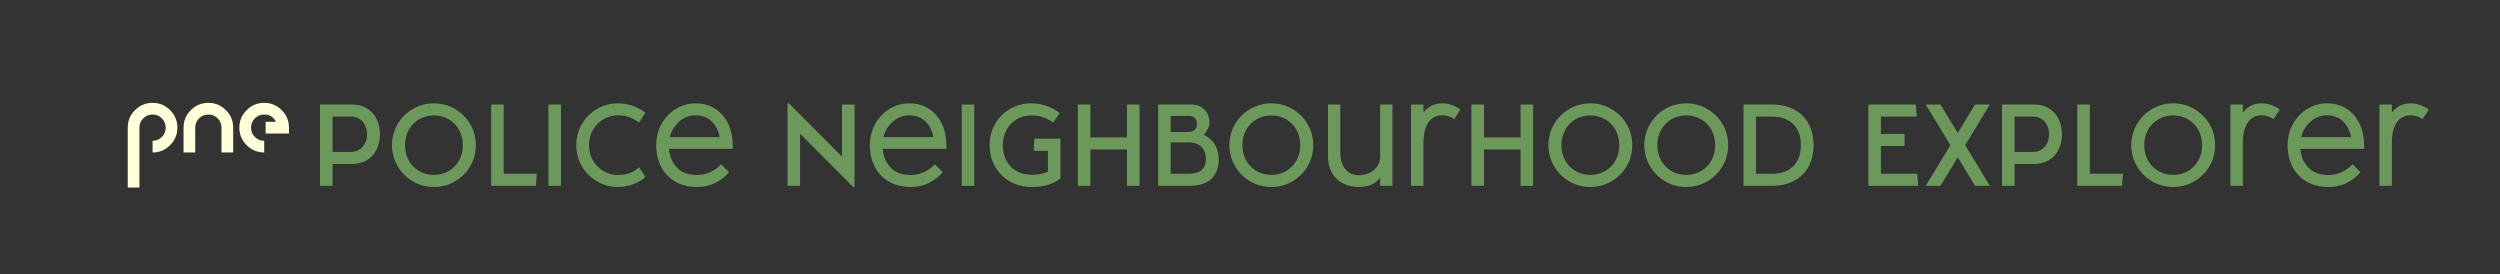 <svg xmlns="http://www.w3.org/2000/svg" viewBox="0 0 1550 170">
	<rect x="0" y="0" width="1550" height="170" fill="#333333" stroke="none"/>
	<path
	  fill="#ffffd9"
	  d="M23.34-14.1q0 3.06-2.18 5.28-2.21 2.18-5.27 2.18V0q5.84 0 9.95-4.15 4.15-4.11 4.15-9.95 0-5.87-4.15-9.98-4.11-4.15-9.95-4.15-5.87 0-9.98 4.15-4.15 4.11-4.15 9.98v34.03H8.4V-14.1q0-3.09 2.18-5.31 2.22-2.18 5.31-2.18 3.06 0 5.27 2.18 2.18 2.22 2.18 5.31zM40.15 0v-14.13q0-3.06 2.18-5.28 2.21-2.18 5.31-2.18 3.06 0 5.27 2.18 2.18 2.22 2.18 5.28V0h6.64v-14.13q0-5.84-4.14-9.95-4.12-4.15-9.95-4.15-5.87 0-9.99 4.15-4.15 4.11-4.15 9.95V0h6.65zm39.23-28.23q-5.87 0-9.98 4.15-4.15 4.11-4.15 9.95 0 5.62 3.87 9.7 3.86 4.08 9.42 4.39V0h.84v-6.64q-3.09 0-5.31-2.18-2.18-2.22-2.18-5.31 0-3.06 2.18-5.28 2.22-2.18 5.31-2.18 4.61 0 6.68 4.15h-5.87v6.65h13.29v-3.34q0-5.84-4.15-9.95-4.11-4.15-9.95-4.15z"
	  transform="translate(0 -150) translate(77.283 244.532) scale(1.09)"
	/>
	<path
	  fill="#6d985c"
	  d="M25.49-50.4q5.69 0 9.61 2.52t5.87 6.73q1.94 4.21 1.94 9.18t-1.94 9.18q-1.95 4.21-5.87 6.73t-9.61 2.52H13.54V0H5.76v-50.4h19.73zm-.22 29.38q2.59 0 4.79-1.34 2.2-1.33 3.53-3.81 1.33-2.49 1.33-5.8t-1.33-5.79q-1.33-2.49-3.53-3.82t-4.79-1.33H13.54v21.89h11.73zM76.39.72q-7.05 0-13.03-3.46-5.98-3.45-9.47-9.43-3.49-5.97-3.49-13.03t3.49-13.03q3.49-5.98 9.47-9.43 5.98-3.46 13.03-3.46 7.06 0 13.03 3.46 5.98 3.45 9.47 9.43 3.49 5.97 3.49 13.03t-3.49 13.03q-3.49 5.98-9.47 9.43Q83.45.72 76.39.72zm0-7.49q5.11 0 9.22-2.41 4.1-2.41 6.41-6.59 2.3-4.17 2.3-9.43t-2.3-9.43q-2.31-4.18-6.41-6.59-4.11-2.41-9.22-2.41t-9.21 2.41q-4.11 2.41-6.41 6.59-2.31 4.17-2.31 9.43t2.31 9.43q2.3 4.18 6.41 6.59 4.1 2.41 9.21 2.41zm43.27-.72h20.52l-.5 7.49h-27.79v-50.4h7.77v42.91zM147.38 0v-50.4h7.78V0h-7.78zm17.28-25.2q0-7.13 3.46-13.07t9.4-9.39q5.94-3.46 13.06-3.46 9 0 16.92 5.76l-3.96 6.12q-3.16-2.3-6.26-3.38t-6.7-1.08q-4.96 0-9.1 2.44-4.14 2.45-6.56 6.7-2.41 4.25-2.41 9.36t2.41 9.36q2.42 4.25 6.56 6.7 4.14 2.44 9.1 2.44 8.07 0 12.96-4.82l4.04 5.98q-3.24 2.95-7.71 4.6-4.46 1.66-9.29 1.66-7.12 0-13.06-3.46-5.94-3.45-9.4-9.39t-3.46-13.07zm96.99 0v2.3h-39.53q.65 7.2 5.04 11.7t12.46 4.5q4.46 0 8.35-1.87t6.48-4.82l4.97 4.97q-3.32 3.88-8.36 6.51T239.62.72q-8.07 0-13.79-3.42-5.73-3.42-8.68-9.29T214.2-25.2q0-7.13 3.28-13.07 3.27-5.94 8.89-9.39 5.61-3.46 12.31-3.46 6.98 0 12.2 3.42t8 9.32q2.77 5.91 2.77 13.18zm-22.97-18.5q-5.69 0-10.12 3.81-4.42 3.82-5.94 9.72h30.96q-1.15-6.12-5.04-9.83-3.88-3.7-9.86-3.7zm90.72-6.7h7.78V.72h-.87l-32.9-33.05V0h-7.78v-51.12h.87l32.9 33.05V-50.4zm64.73 25.2v2.3H354.6q.65 7.2 5.04 11.7t12.46 4.5q4.46 0 8.35-1.87t6.48-4.82l4.97 4.97q-3.32 3.88-8.36 6.51T372.1.72q-8.07 0-13.79-3.42-5.73-3.42-8.68-9.29t-2.95-13.21q0-7.13 3.28-13.07 3.27-5.94 8.89-9.39 5.61-3.46 12.31-3.46 6.98 0 12.2 3.42t8 9.32q2.77 5.91 2.77 13.18zm-22.97-18.5q-5.69 0-10.12 3.81-4.42 3.82-5.94 9.72h30.96q-1.15-6.12-5.04-9.83-3.88-3.7-9.86-3.7zM403.63 0v-50.4h7.78V0h-7.78zm61.2-29.23v24.69q-3.38 2.52-7.52 3.89T447.19.72q-7.77 0-13.75-3.46-5.98-3.45-9.25-9.36-3.28-5.9-3.28-13.1 0-7.13 3.35-13.07t9.29-9.39q5.94-3.46 13.43-3.46 9.5 0 17.42 6.05l-4.1 5.9q-5.69-4.46-13.32-4.46-4.97 0-9.08 2.3-4.1 2.31-6.44 6.52t-2.34 9.61q0 5.47 2.23 9.65 2.23 4.17 6.34 6.44 4.1 2.27 9.5 2.27t9.87-1.87v-12.96h-8.86l.5-7.56h16.13zm41.26-21.17h7.77V0h-7.77v-22.54h-22.68V0h-7.78v-50.4h7.78v20.38h22.68V-50.4zm47.66 18.79q4.39 2.02 6.81 6.01 2.41 4 2.41 9.18 0 7.2-4.11 11.7-4.1 4.5-13.89 4.72h-19.59v-50.4h20.45q4.11 0 6.66 1.76 2.56 1.77 3.64 4.25 1.08 2.49 1.08 4.93 0 2.38-1.01 4.25t-2.45 3.6zm-20.59-11.73v10h10.37q5.97 0 5.97-5.11 0-1.8-1.22-3.35-1.22-1.54-3.53-1.54h-11.59zm11.23 35.85q5.4 0 7.99-2.34 2.6-2.34 2.6-6.59 0-4.89-2.74-7.7t-7.99-2.81h-11.09v19.44h11.23zM595.58.72q-7.05 0-13.03-3.46-5.97-3.45-9.47-9.43-3.49-5.97-3.49-13.03t3.49-13.03q3.5-5.98 9.47-9.43 5.98-3.46 13.03-3.46 7.06 0 13.04 3.46 5.97 3.45 9.46 9.43 3.5 5.97 3.5 13.03t-3.5 13.03q-3.49 5.98-9.46 9.43Q602.64.72 595.58.72zm0-7.49q5.12 0 9.22-2.41t6.41-6.59q2.3-4.17 2.3-9.43t-2.3-9.43q-2.31-4.18-6.41-6.59t-9.22-2.41q-5.11 0-9.21 2.41-4.11 2.41-6.41 6.59-2.3 4.17-2.3 9.43t2.3 9.43q2.3 4.18 6.41 6.59 4.1 2.41 9.21 2.41zm67.47-43.63h7.63V0h-7.63v-5.04Q658.8.72 649.87.72q-5.83 0-10.19-2.38-4.35-2.37-6.66-6.66-2.3-4.28-2.3-10.04V-50.4h7.63v29.88q0 6.48 3.17 10.22 3.17 3.75 8.35 3.75 3.03 0 6.05-1.23Q658.94-9 661-11.7q2.05-2.7 2.05-6.8v-31.9zm38.52-.72q5.83 0 11.23 3.82l-3.82 5.9q-2.01-1.22-3.78-1.76-1.76-.54-3.7-.54-5.55 0-8.57 4.46-3.03 4.46-3.03 12.6V0h-7.7v-50.4h7.7v5.04q4.32-5.76 11.67-5.76zm48.53.72h7.77V0h-7.77v-22.54h-22.68V0h-7.78v-50.4h7.78v20.38h22.68V-50.4zM793.37.72q-7.06 0-13.03-3.46-5.98-3.45-9.47-9.43-3.49-5.97-3.49-13.03t3.49-13.03q3.49-5.98 9.47-9.43 5.97-3.46 13.03-3.46 7.05 0 13.03 3.46 5.98 3.45 9.47 9.43 3.49 5.97 3.49 13.03t-3.49 13.03q-3.49 5.98-9.47 9.43Q800.42.72 793.37.72zm0-7.49q5.11 0 9.21-2.41 4.11-2.41 6.41-6.59 2.31-4.17 2.31-9.43t-2.31-9.43q-2.3-4.18-6.41-6.59-4.1-2.41-9.21-2.41t-9.22 2.41q-4.1 2.41-6.41 6.59-2.3 4.17-2.3 9.43t2.3 9.43q2.31 4.18 6.41 6.59 4.11 2.41 9.22 2.41zM852.84.72q-7.06 0-13.03-3.46-5.98-3.45-9.47-9.43-3.49-5.97-3.49-13.03t3.49-13.03q3.49-5.98 9.47-9.43 5.97-3.46 13.03-3.46t13.03 3.46q5.98 3.45 9.47 9.43 3.49 5.97 3.49 13.03t-3.49 13.03q-3.49 5.98-9.47 9.43Q859.9.72 852.84.72zm0-7.49q5.11 0 9.22-2.41 4.1-2.41 6.4-6.59 2.31-4.17 2.31-9.43t-2.31-9.43q-2.3-4.18-6.4-6.59-4.11-2.41-9.22-2.41t-9.22 2.41q-4.1 2.41-6.4 6.59-2.31 4.17-2.31 9.43t2.31 9.43q2.3 4.18 6.4 6.59 4.11 2.41 9.22 2.41zm52.99-43.63q8.14 0 13.97 3.13t8.89 8.82 3.06 13.25-3.06 13.25-8.89 8.82T905.83 0h-17.49v-50.4h17.49zm.51 42.91q8.2 0 12.88-4.71 4.68-4.72 4.68-13t-4.68-13q-4.68-4.71-12.88-4.71h-10.23v35.42h10.23zm89.78 0l.5 7.49h-30.88v-50.4h29.44l.58 7.49h-22.25v10.73h14.69v7.48h-14.69v17.21h22.61zm44.93-42.91l-15.27 25.2L1041.05 0h-9.15l-10.72-17.64L1010.45 0h-9.15l15.34-25.2-15.34-25.2h9.15l10.73 17.64 10.72-17.64h9.15zm27.29 0q5.68 0 9.61 2.52 3.92 2.52 5.87 6.73 1.94 4.21 1.94 9.18t-1.94 9.18q-1.95 4.21-5.87 6.73-3.93 2.52-9.61 2.52h-11.96V0h-7.77v-50.4h19.73zm-.22 29.38q2.59 0 4.79-1.34 2.19-1.33 3.53-3.81 1.33-2.49 1.33-5.8t-1.33-5.79q-1.34-2.49-3.53-3.82-2.2-1.33-4.79-1.33h-11.74v21.89h11.74zm34.92 13.53h20.52l-.5 7.49h-27.8v-50.4h7.78v42.91zm51.7 8.21q-7.06 0-13.04-3.46-5.97-3.45-9.46-9.43-3.5-5.97-3.5-13.03t3.5-13.03q3.49-5.98 9.46-9.43 5.98-3.46 13.04-3.46 7.05 0 13.03 3.46 5.97 3.45 9.47 9.43 3.49 5.97 3.49 13.03t-3.49 13.03q-3.5 5.98-9.47 9.43-5.98 3.46-13.03 3.46zm0-7.49q5.11 0 9.21-2.41 4.11-2.41 6.41-6.59 2.3-4.17 2.3-9.43t-2.3-9.43q-2.3-4.18-6.41-6.59-4.1-2.41-9.21-2.41-5.12 0-9.22 2.41t-6.41 6.59q-2.3 4.17-2.3 9.43t2.3 9.43q2.31 4.18 6.41 6.59t9.22 2.41zm54.86-44.35q5.83 0 11.23 3.82l-3.81 5.9q-2.02-1.22-3.78-1.76-1.77-.54-3.71-.54-5.55 0-8.57 4.46t-3.02 12.6V0h-7.71v-50.4h7.71v5.04q4.32-5.76 11.66-5.76zm63.5 25.92v2.3h-39.52q.64 7.2 5.04 11.7 4.39 4.5 12.45 4.5 4.47 0 8.35-1.87 3.89-1.87 6.48-4.82l4.97 4.97q-3.31 3.88-8.35 6.51T1251.07.72q-8.06 0-13.79-3.42-5.72-3.42-8.67-9.29t-2.95-13.21q0-7.13 3.27-13.07 3.28-5.94 8.89-9.39 5.62-3.46 12.32-3.46 6.98 0 12.2 3.42t7.99 9.32q2.77 5.91 2.77 13.18zm-22.96-18.5q-5.69 0-10.12 3.81-4.43 3.82-5.94 9.72h30.96q-1.15-6.12-5.04-9.83-3.89-3.7-9.86-3.7zm51.84-7.42q5.83 0 11.23 3.82l-3.82 5.9q-2.01-1.22-3.78-1.76-1.76-.54-3.71-.54-5.54 0-8.56 4.46-3.03 4.46-3.03 12.6V0h-7.7v-50.4h7.7v5.04q4.32-5.76 11.67-5.76z"
	  transform="translate(0 -150) translate(0 25.92) translate(192.64 239.28)"
	/>
</svg>